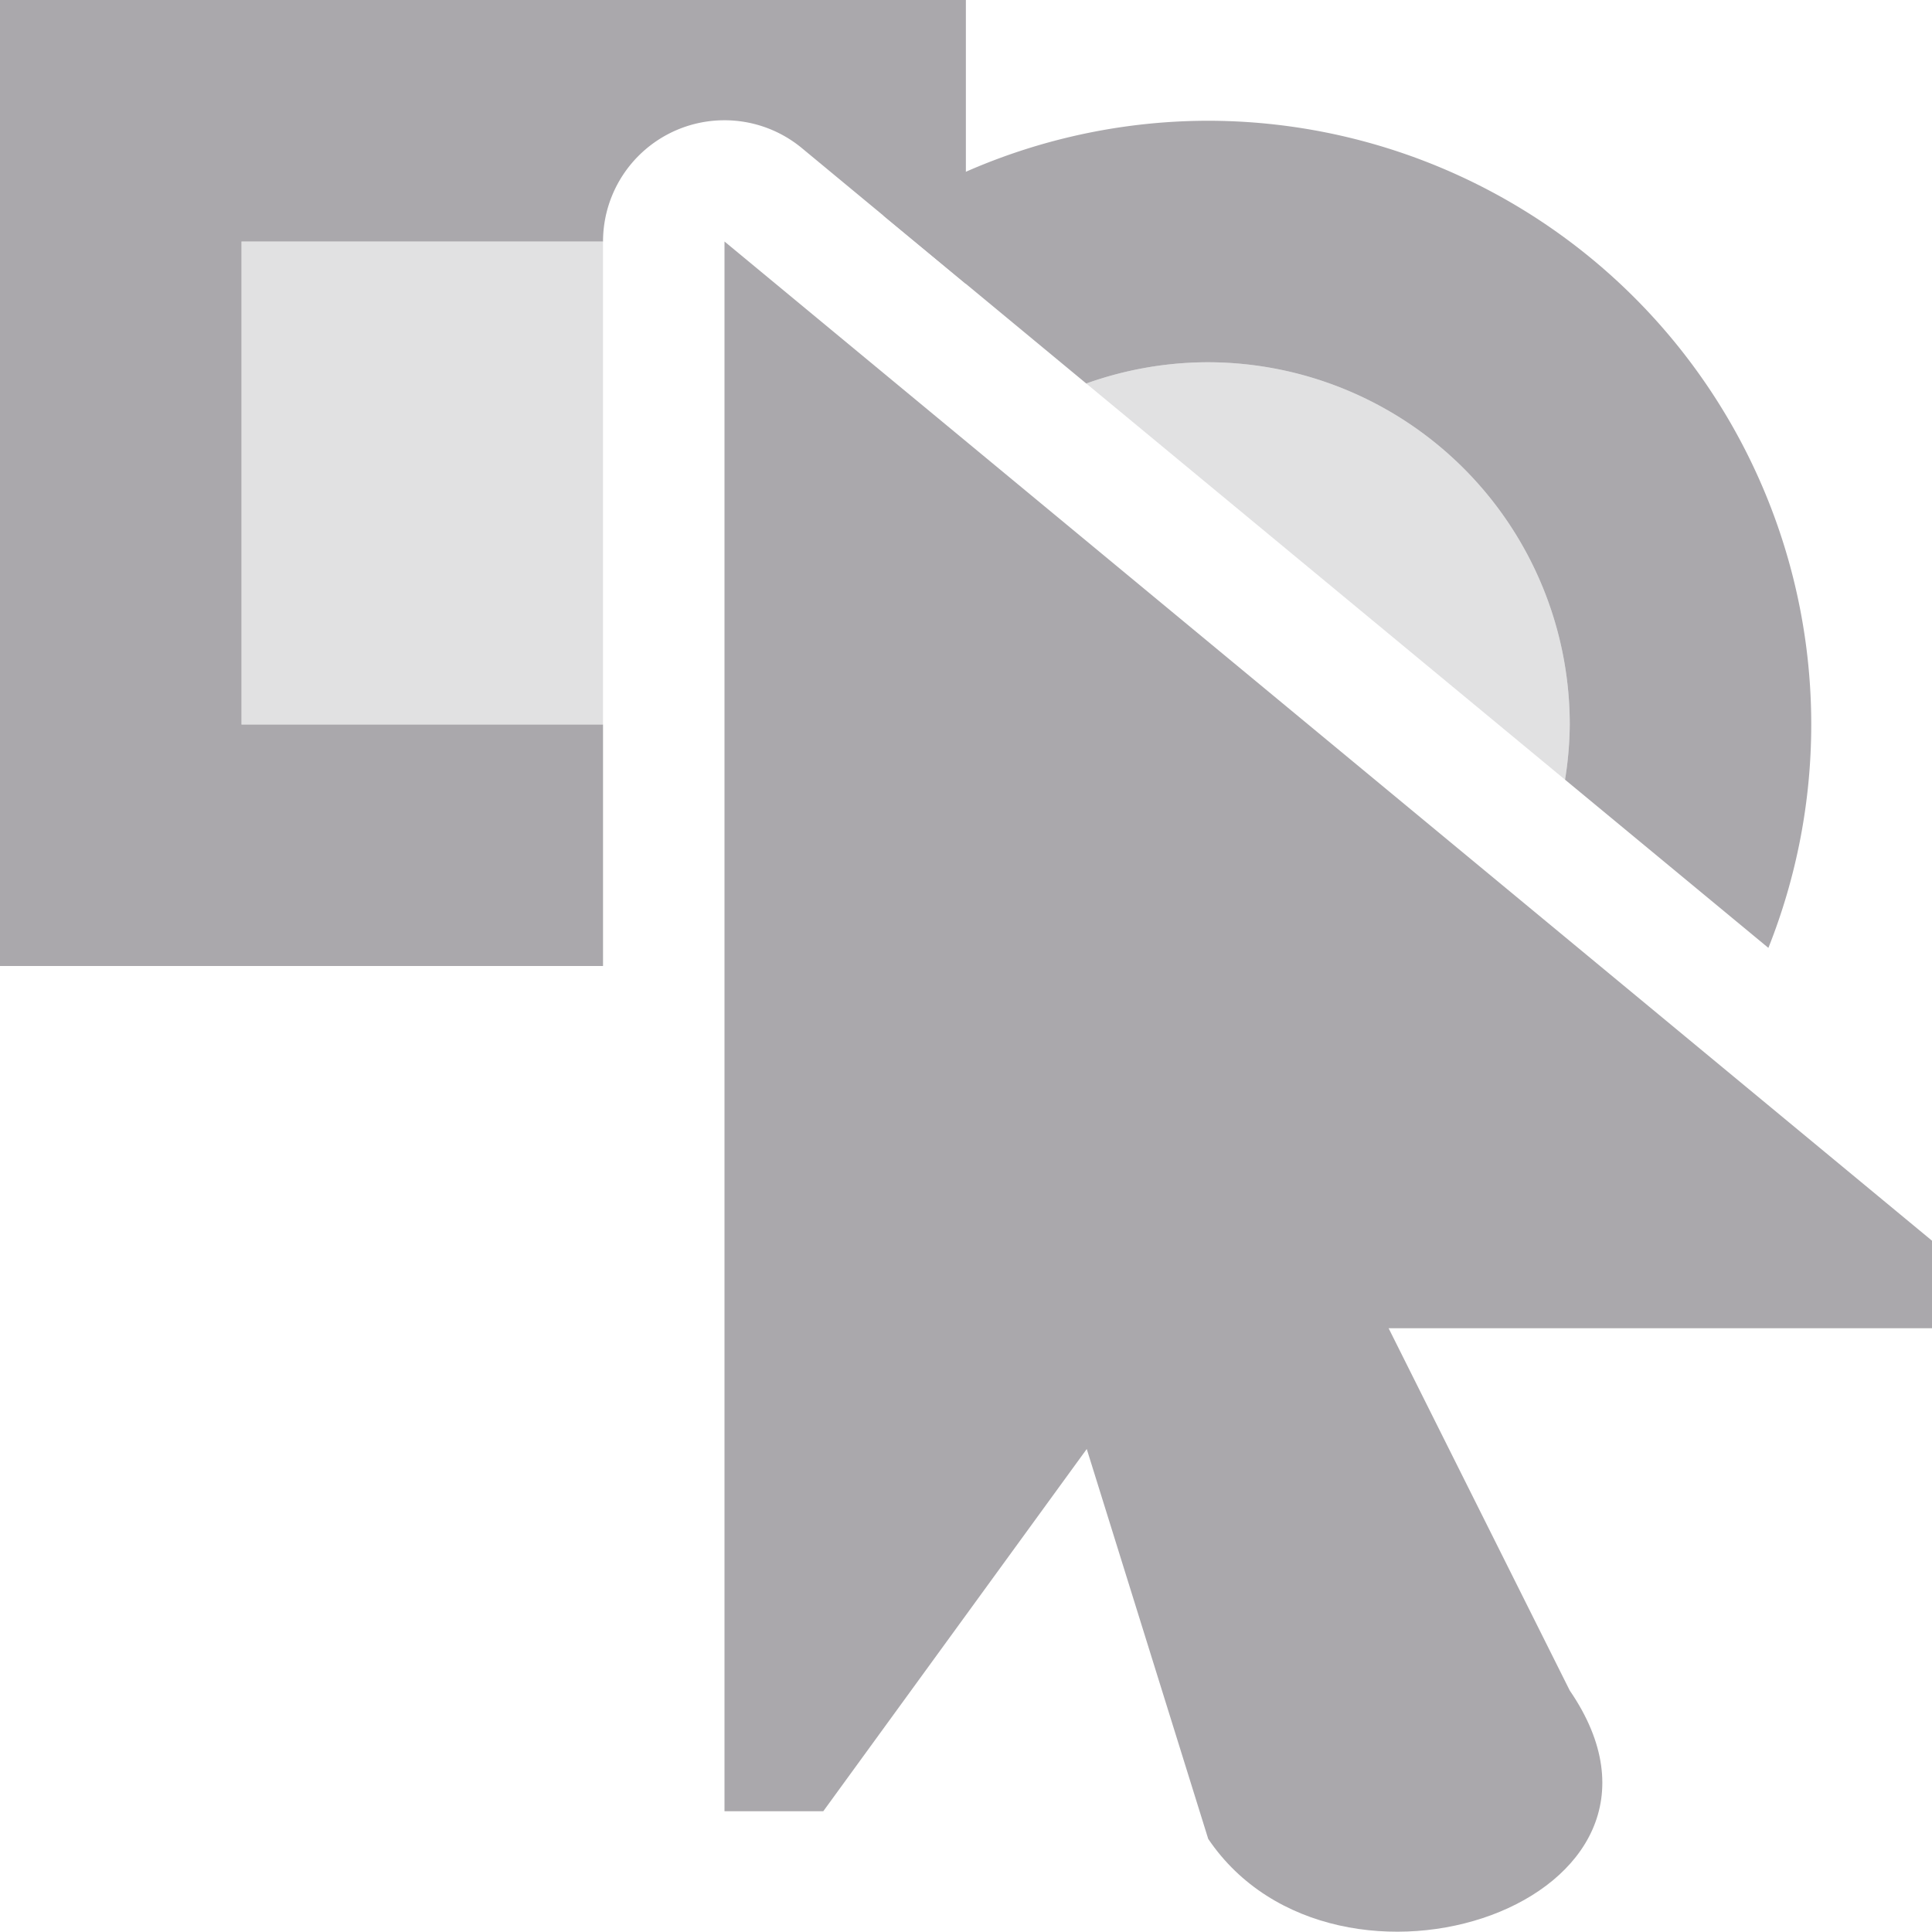 <svg viewBox="0 0 16 16" xmlns="http://www.w3.org/2000/svg"><g fill="#aaa8ac"><path d="m0 0v8h4.994v-2h-2.994v-4h2.994a1.005 1.005 0 0 1 .996-1.004 1.005 1.005 0 0 1 .65.23l1.359 1.125v-2.352z"/><path d="m2 2v4h2.994v-4z" opacity=".35"/><path d="m6 2v13h.818l2.182-3 1.006 3.229c1.06 1.569 4.195.523 2.994-1.229l-1.5-3h4.5v-.725z"/><path d="m10 1a5 5 0 0 0 -2.682.787l1.678 1.389a3 3 0 0 1 1.004-.176 3 3 0 0 1 3 3 3 3 0 0 1 -.039.457l1.684 1.393a5 5 0 0 0 .355-1.85 5 5 0 0 0 -5-5z"/><path d="m10 3a3 3 0 0 0 -1.004.176l3.965 3.281a3 3 0 0 0 .039-.457 3 3 0 0 0 -3-3z" opacity=".35"/></g></svg>